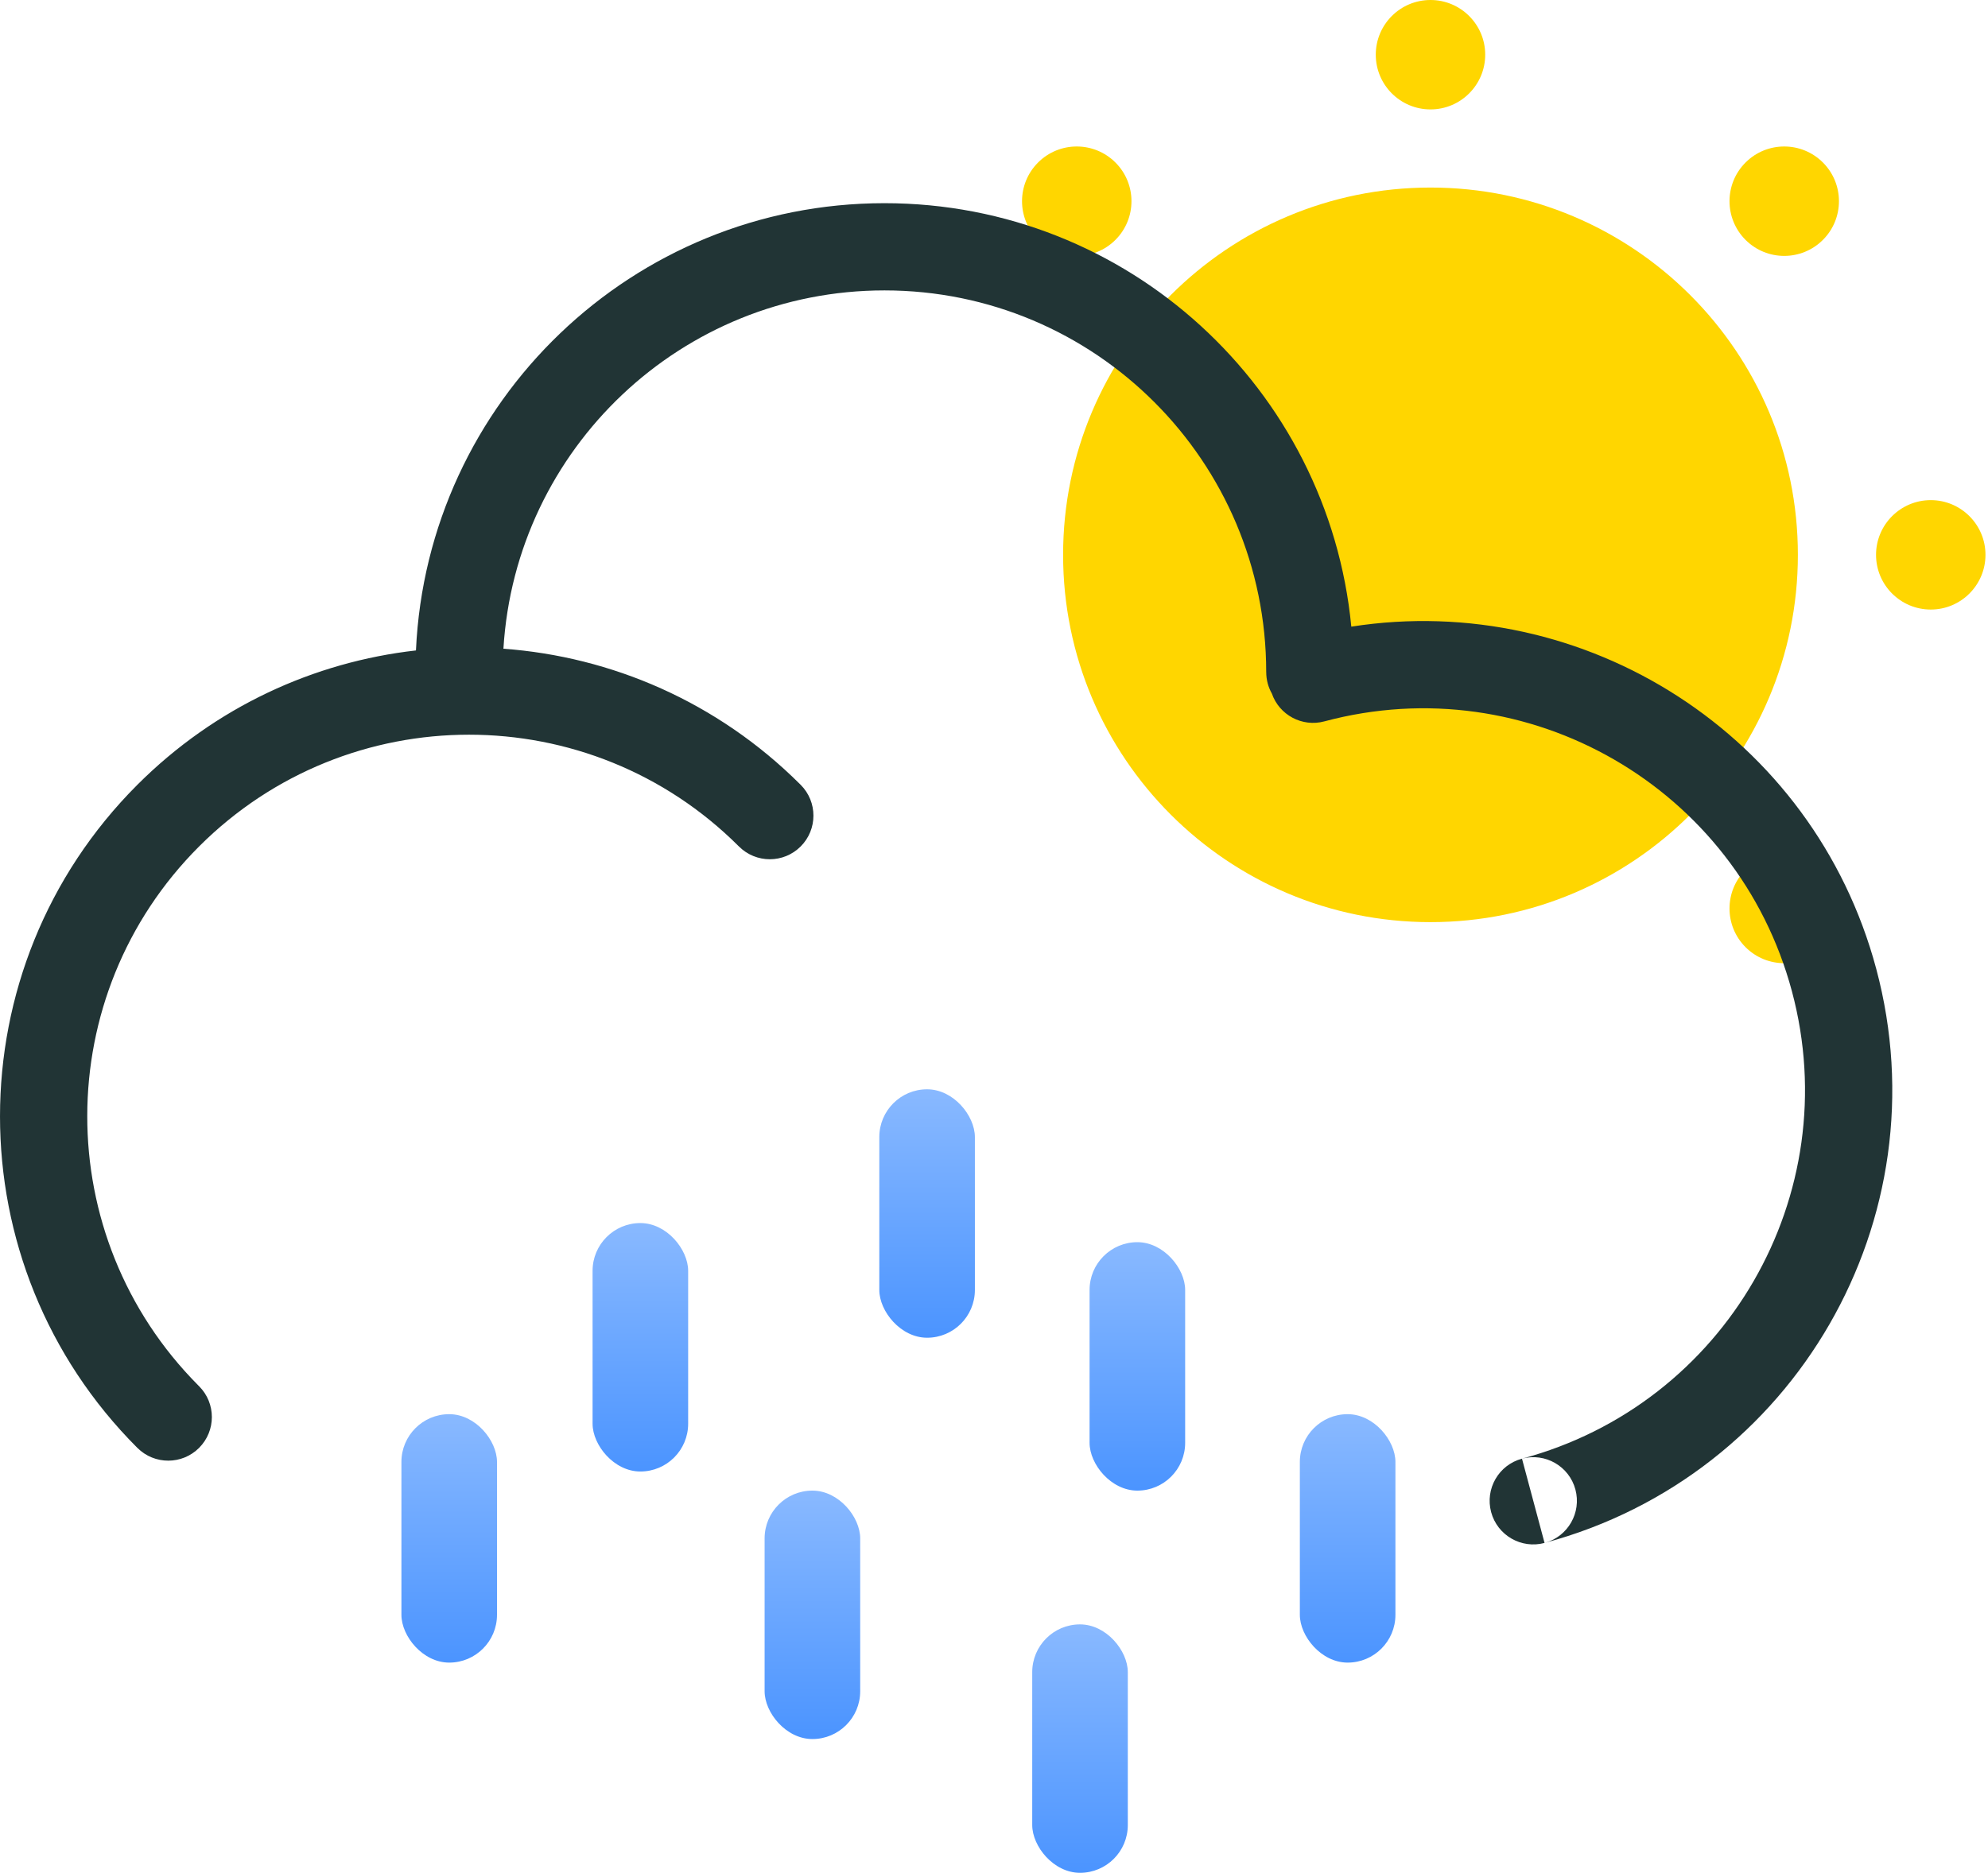 <svg xmlns="http://www.w3.org/2000/svg" width="104" height="98" viewBox="0 0 104 98" fill="none">
  <path fill-rule="evenodd" clip-rule="evenodd" d="M74.835 0C76.415 0 77.697 1.282 77.697 2.862C77.697 4.443 76.415 5.725 74.835 5.725C73.254 5.725 71.972 4.443 71.972 2.862C71.972 1.282 73.254 0 74.835 0ZM74.835 48.253C85.449 48.253 94.054 39.648 94.054 29.033C94.054 18.419 85.449 9.814 74.835 9.814C64.22 9.814 55.615 18.419 55.615 29.033C55.615 39.648 64.22 48.253 74.835 48.253ZM101.006 31.896C102.586 31.896 103.868 30.614 103.868 29.033C103.868 27.453 102.586 26.171 101.006 26.171C99.425 26.171 98.143 27.453 98.143 29.033C98.143 30.614 99.425 31.896 101.006 31.896ZM95.364 49.563C94.246 50.681 92.434 50.681 91.316 49.563C90.198 48.445 90.198 46.633 91.316 45.515C92.434 44.397 94.246 44.397 95.364 45.515C96.482 46.633 96.482 48.445 95.364 49.563ZM54.305 12.552C55.423 13.67 57.235 13.67 58.353 12.552C59.471 11.434 59.471 9.622 58.353 8.504C57.235 7.386 55.423 7.386 54.305 8.504C53.187 9.622 53.187 11.434 54.305 12.552ZM91.316 12.552C90.198 11.434 90.198 9.622 91.316 8.504C92.434 7.386 94.246 7.386 95.364 8.504C96.482 9.622 96.482 11.434 95.364 12.552C94.246 13.67 92.434 13.67 91.316 12.552Z" fill="#FFD600"/>
  <path fill-rule="evenodd" clip-rule="evenodd" d="M7.186 41.066C11.27 36.982 16.435 34.639 21.76 34.036C22.351 21.011 33.098 10.632 46.27 10.632C59.019 10.632 69.496 20.355 70.692 32.791C82.921 30.879 94.876 38.462 98.151 50.688C101.656 63.768 93.901 77.213 80.828 80.731C82.03 80.394 82.74 79.151 82.416 77.942C82.09 76.725 80.838 76.002 79.621 76.329L79.621 76.329L79.621 76.329L79.621 76.329C90.274 73.474 96.597 62.523 93.742 51.87C90.887 41.216 79.937 34.894 69.283 37.748L69.283 37.748C68.118 38.06 66.923 37.413 66.535 36.29C66.348 35.959 66.241 35.576 66.241 35.167V35.167H66.24V35.167C66.24 24.137 57.299 15.196 46.27 15.196C35.65 15.196 26.967 23.485 26.336 33.946C31.985 34.359 37.52 36.72 41.847 41.029C41.86 41.041 41.873 41.054 41.885 41.066C42.777 41.958 42.777 43.403 41.885 44.294C40.994 45.185 39.549 45.185 38.658 44.294L38.657 44.294L38.657 44.294C30.858 36.495 18.213 36.495 10.414 44.294C2.628 52.08 2.615 64.696 10.376 72.498C10.389 72.511 10.402 72.523 10.415 72.537C11.306 73.428 11.306 74.873 10.415 75.764C9.524 76.656 8.079 76.656 7.187 75.764L7.187 75.764L7.186 75.764C-2.395 66.183 -2.395 50.648 7.186 41.066ZM79.621 76.329C78.403 76.655 77.681 77.906 78.007 79.124C78.333 80.341 79.585 81.064 80.802 80.738L79.621 76.329Z" fill="#213435"/>
  <rect x="46" y="57" width="5" height="13" rx="2.5" fill="url(#paint0_linear_171_3090)"/>
  <rect x="31" y="64" width="5" height="13" rx="2.5" fill="url(#paint1_linear_171_3090)"/>
  <rect x="21" y="74" width="5" height="13" rx="2.5" fill="url(#paint2_linear_171_3090)"/>
  <rect x="40" y="78" width="5" height="13" rx="2.5" fill="url(#paint3_linear_171_3090)"/>
  <rect x="54" y="85" width="5" height="13" rx="2.5" fill="url(#paint4_linear_171_3090)"/>
  <rect x="57" y="65" width="5" height="13" rx="2.5" fill="url(#paint5_linear_171_3090)"/>
  <rect x="68" y="74" width="5" height="13" rx="2.5" fill="url(#paint6_linear_171_3090)"/>
  <defs>
    <linearGradient id="paint0_linear_171_3090" x1="48.5" y1="57" x2="48.5" y2="70" gradientUnits="userSpaceOnUse">
      <stop stop-color="#89B9FF"/>
      <stop offset="1" stop-color="#4B94FF"/>
    </linearGradient>
    <linearGradient id="paint1_linear_171_3090" x1="33.5" y1="64" x2="33.5" y2="77" gradientUnits="userSpaceOnUse">
      <stop stop-color="#89B9FF"/>
      <stop offset="1" stop-color="#4B94FF"/>
    </linearGradient>
    <linearGradient id="paint2_linear_171_3090" x1="23.5" y1="74" x2="23.5" y2="87" gradientUnits="userSpaceOnUse">
      <stop stop-color="#89B9FF"/>
      <stop offset="1" stop-color="#4B94FF"/>
    </linearGradient>
    <linearGradient id="paint3_linear_171_3090" x1="42.5" y1="78" x2="42.5" y2="91" gradientUnits="userSpaceOnUse">
      <stop stop-color="#89B9FF"/>
      <stop offset="1" stop-color="#4B94FF"/>
    </linearGradient>
    <linearGradient id="paint4_linear_171_3090" x1="56.5" y1="85" x2="56.5" y2="98" gradientUnits="userSpaceOnUse">
      <stop stop-color="#89B9FF"/>
      <stop offset="1" stop-color="#4B94FF"/>
    </linearGradient>
    <linearGradient id="paint5_linear_171_3090" x1="59.5" y1="65" x2="59.5" y2="78" gradientUnits="userSpaceOnUse">
      <stop stop-color="#89B9FF"/>
      <stop offset="1" stop-color="#4B94FF"/>
    </linearGradient>
    <linearGradient id="paint6_linear_171_3090" x1="70.5" y1="74" x2="70.5" y2="87" gradientUnits="userSpaceOnUse">
      <stop stop-color="#89B9FF"/>
      <stop offset="1" stop-color="#4B94FF"/>
    </linearGradient>
  </defs>
</svg>